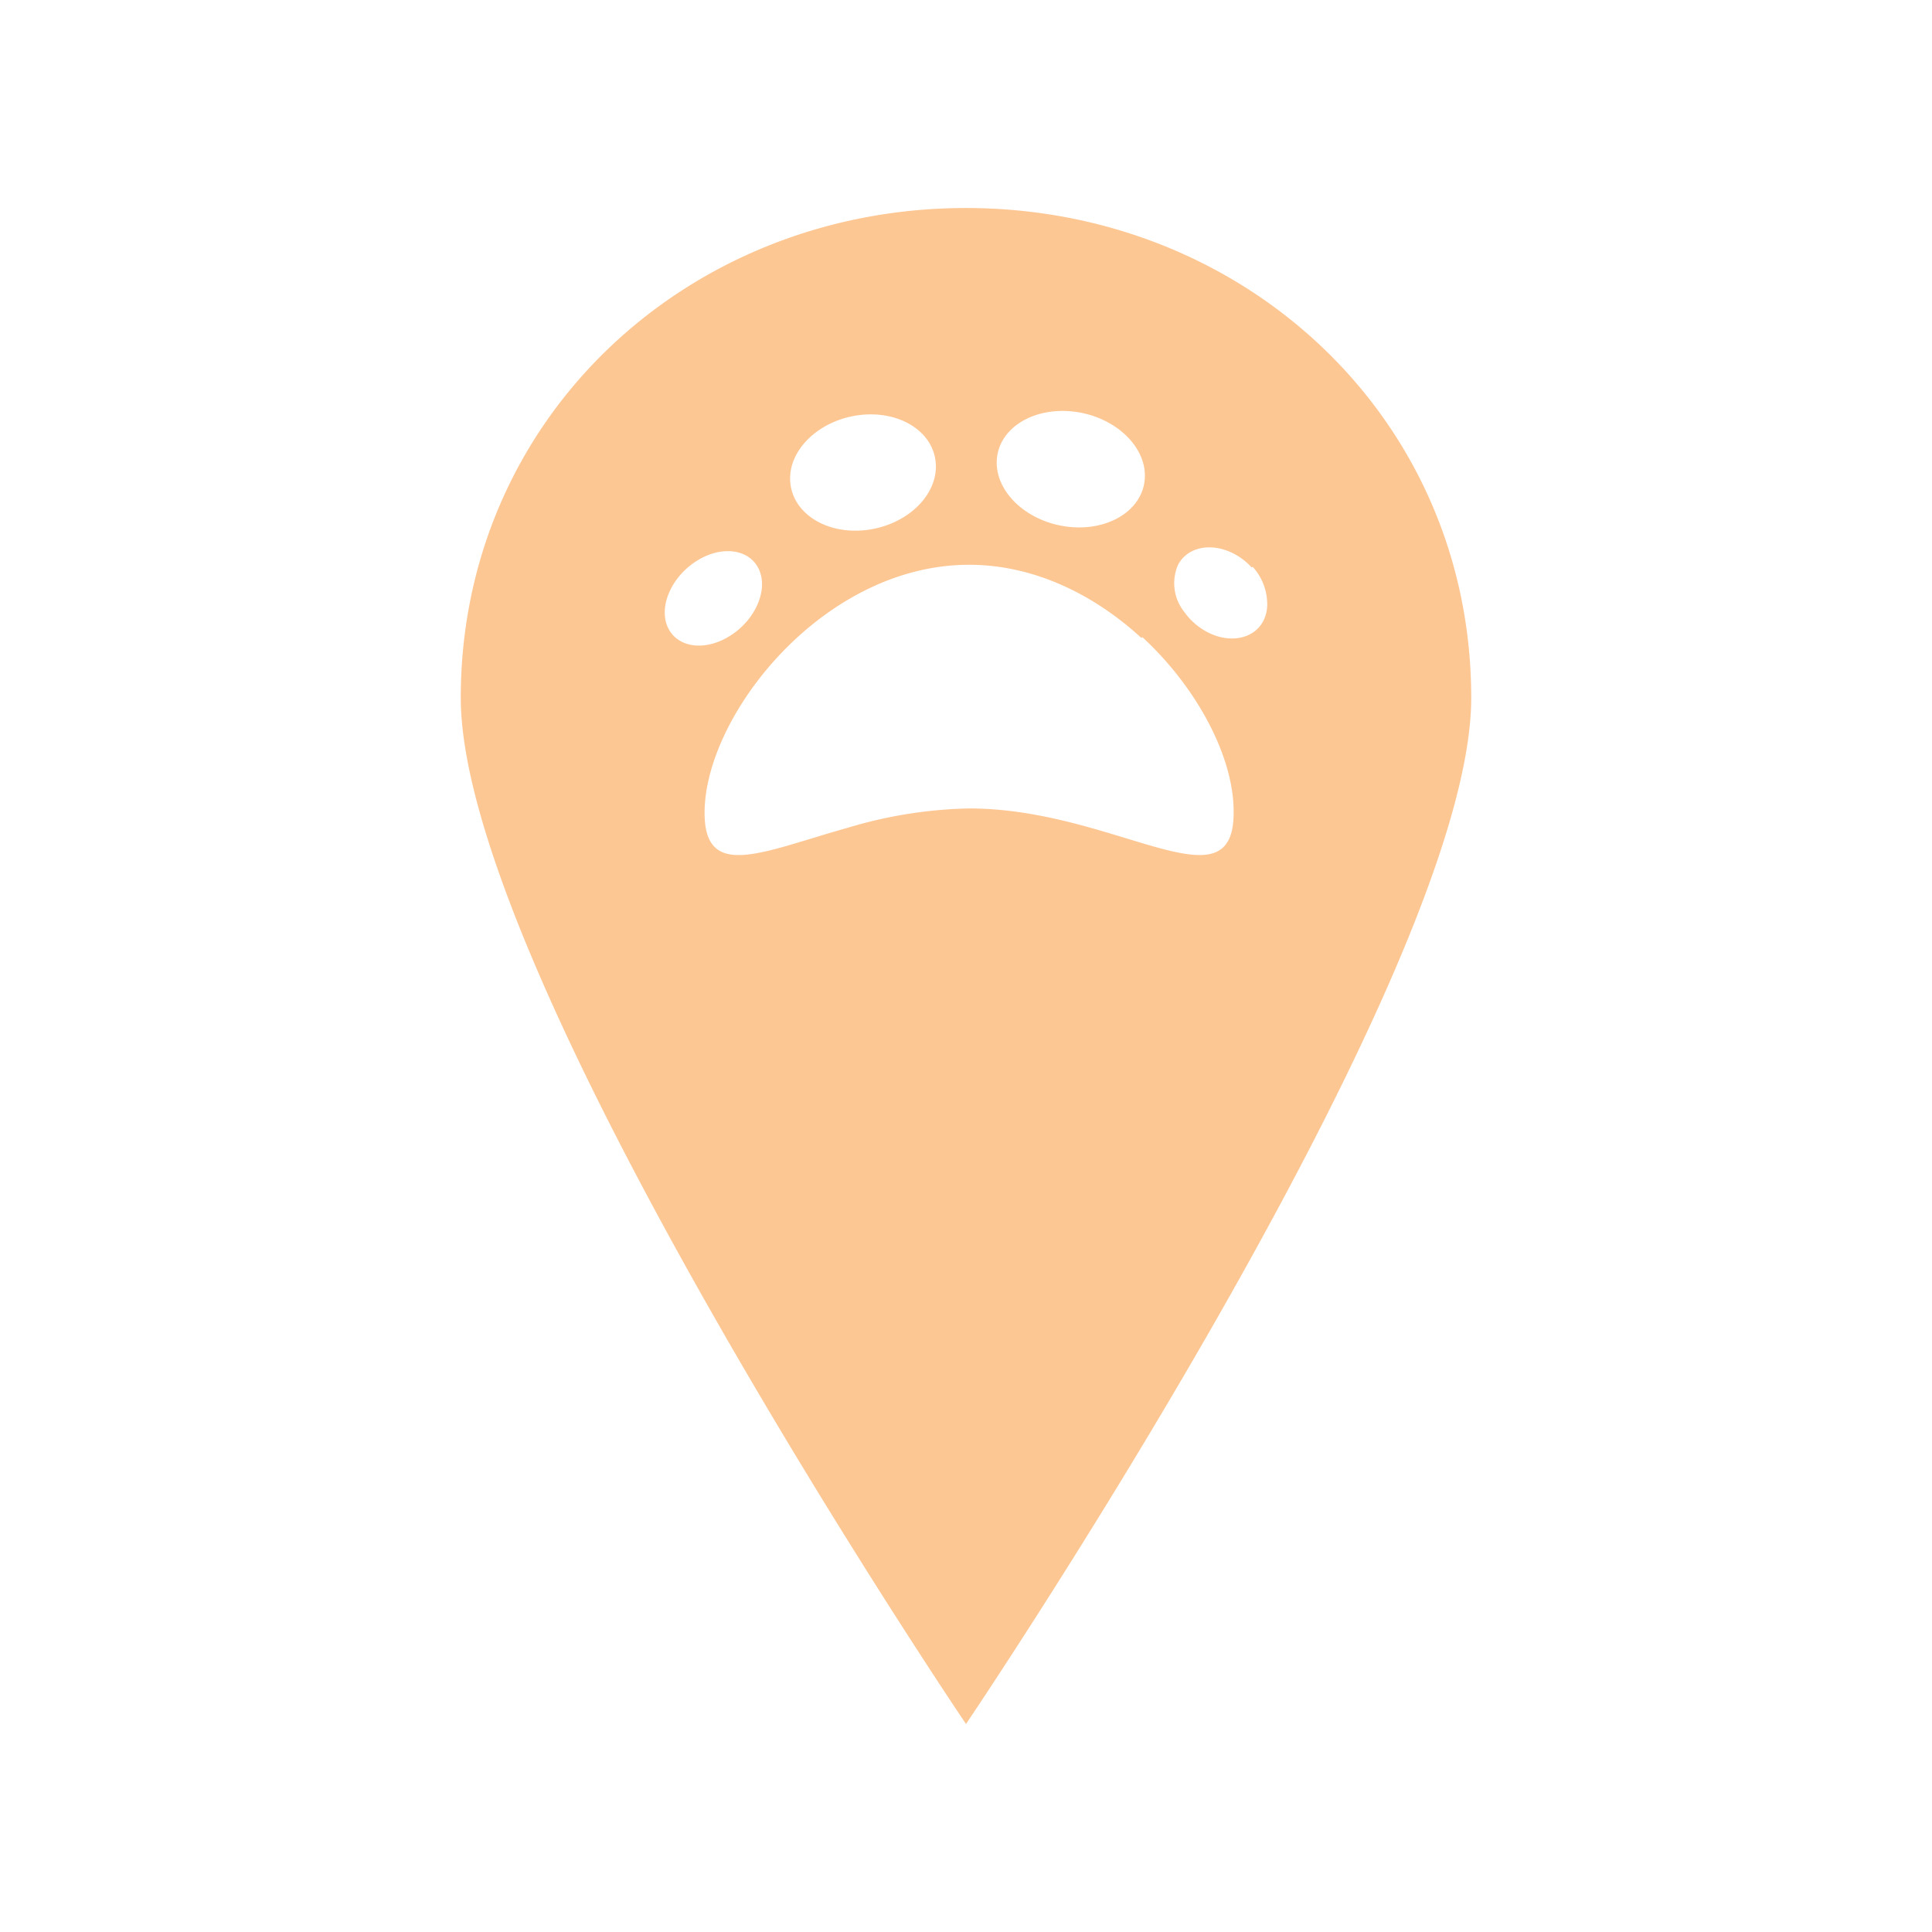 <svg xmlns="http://www.w3.org/2000/svg" viewBox="0 0 267.68 267.68"><defs><style>.cls-1{fill:none;}.cls-2{fill:#fdc794;}</style></defs><g id="Layer_2" data-name="Layer 2"><g id="Layer_1-2" data-name="Layer 1"><rect class="cls-1" width="267.68" height="267.68"/><path class="cls-2" d="M133.84,28.82c-38.67,0-70,29.2-70,67.86s70,142.18,70,142.18,70-103.51,70-142.18S172.51,28.82,133.84,28.82Zm4.29,34.62c.47-4.37,5.43-7.21,11.08-6.35s9.85,5.11,9.38,9.48-5.42,7.21-11.07,6.35S137.67,67.81,138.13,63.44Zm-19.42-5.88c5.56-.84,10.44,2,10.92,6.39s-3.65,8.59-9.2,9.43S110,71.37,109.51,67,113.15,58.41,118.71,57.56ZM92.59,87.05c-1.39-2.8.29-6.92,3.74-9.21s7.37-1.87,8.76.92-.29,6.92-3.75,9.21S94,89.84,92.59,87.05Zm78.33,25.57c0,13.5-16.41-.61-36.65-.61a62.27,62.27,0,0,0-16.79,2.67c-11.8,3.3-19.86,7.41-19.86-2.06,0-13.49,16.41-34.37,36.65-34.37,9.12,0,17.45,4.24,23.86,10.13l.15-.1c7.75,7.17,12.64,16.74,12.64,24.11ZM175.05,86c-1.42,2.76-5.23,3.28-8.5,1.15a9.06,9.06,0,0,1-2.44-2.33,6.39,6.39,0,0,1-.91-6.52c1.41-2.76,5.22-3.28,8.49-1.15a8.84,8.84,0,0,1,1.73,1.47l.14-.09a7.73,7.73,0,0,1,2,4.77A5.17,5.17,0,0,1,175.05,86Z"/></g></g></svg>